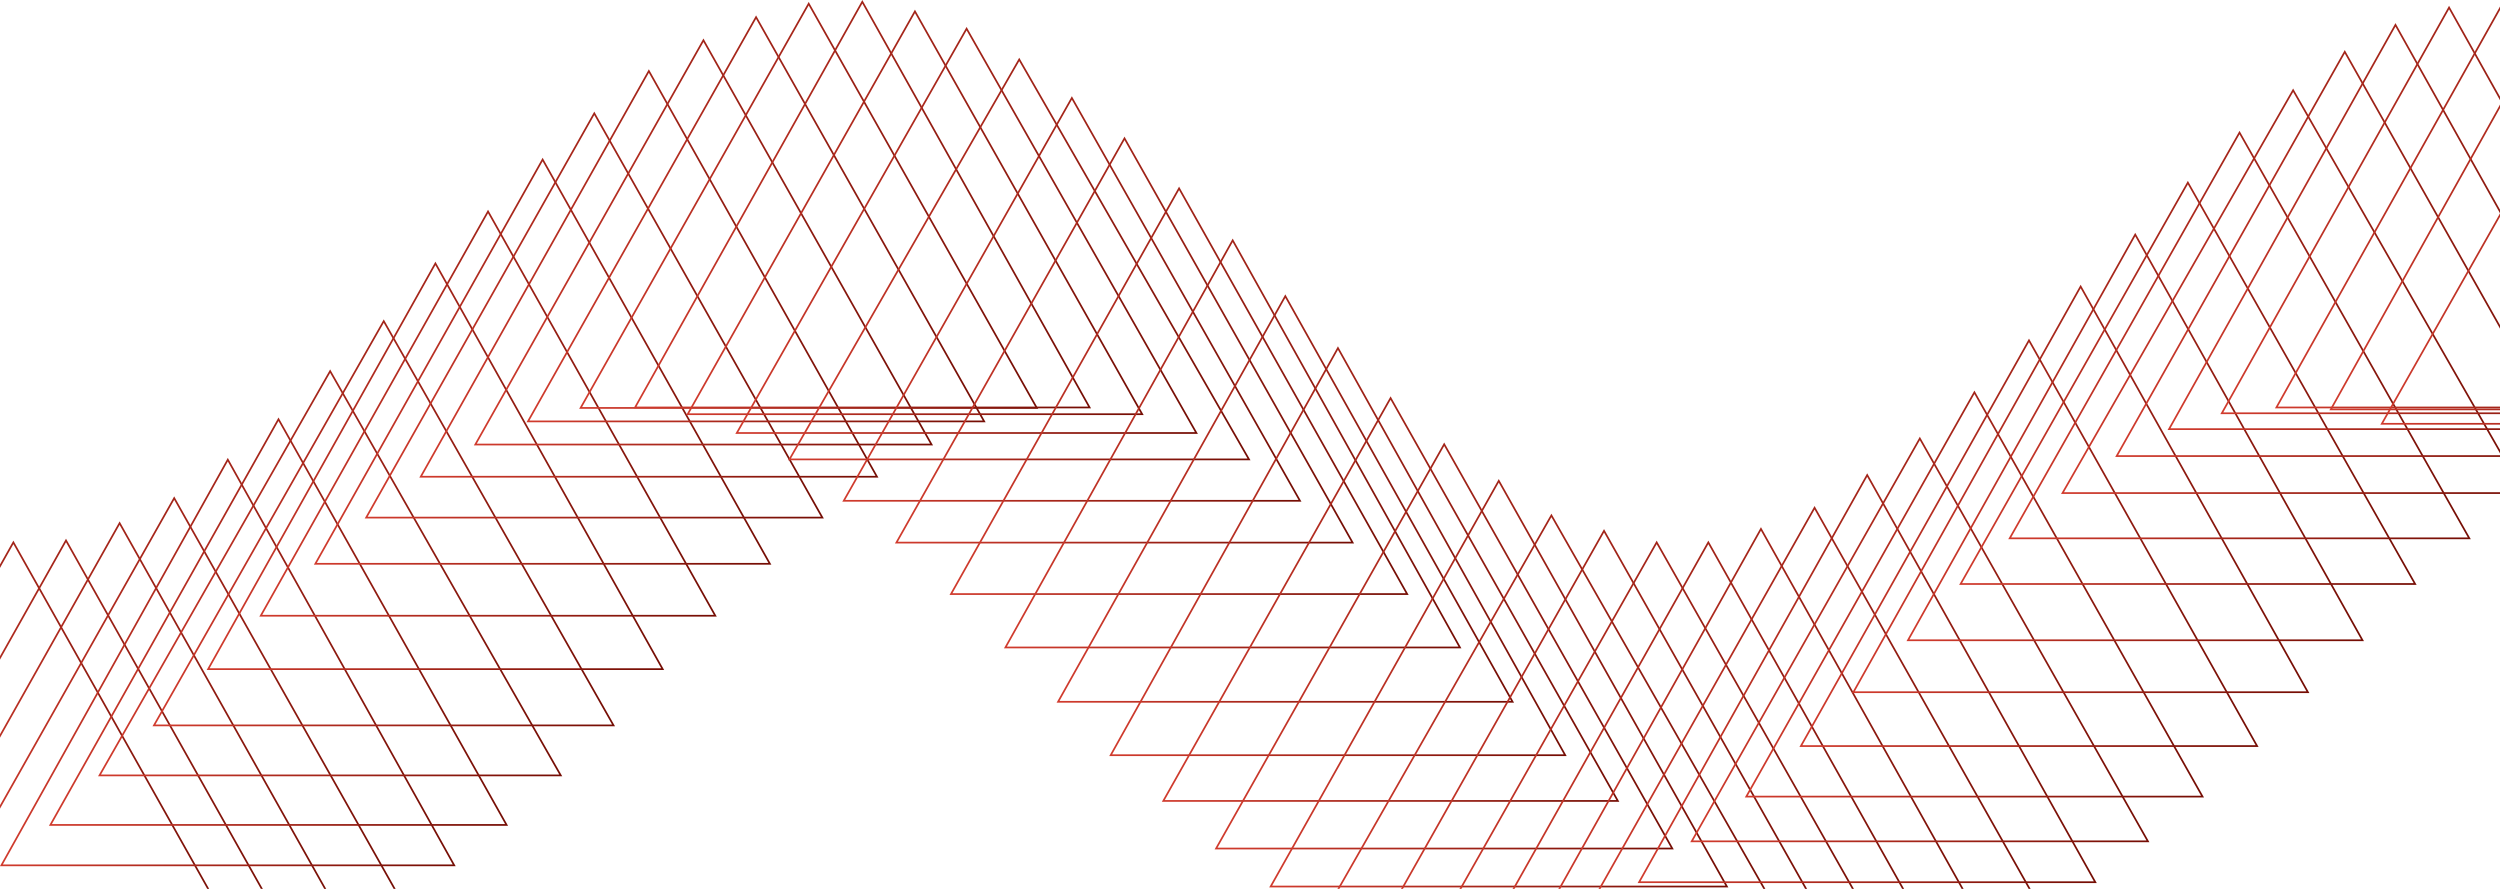 <svg width="1440" height="512" viewBox="0 0 1440 512" fill="none" xmlns="http://www.w3.org/2000/svg">
<path d="M-123.687 546.098L7.703 312.412L139.093 546.098H-123.687Z" stroke="url(#paint0_linear_13_1248)"/>
<path d="M-92.399 543.328L38.019 311.304L168.437 543.328H-92.399Z" stroke="url(#paint1_linear_13_1248)"/>
<path d="M-62.007 534.185L68.897 301.331L199.801 534.185H-62.007Z" stroke="url(#paint2_linear_13_1248)"/>
<path d="M-30.567 518.948L100.336 286.922L231.238 518.948H-30.567Z" stroke="url(#paint3_linear_13_1248)"/>
<path d="M0.792 498.447L131.213 264.767L261.634 498.447H0.792Z" stroke="url(#paint4_linear_13_1248)"/>
<path d="M29.016 475.176L160.406 241.49L291.797 475.176H29.016Z" stroke="url(#paint5_linear_13_1248)"/>
<path d="M57.319 446.641L190.161 213.775L323.004 446.641H57.319Z" stroke="url(#paint6_linear_13_1248)"/>
<path d="M88.681 417.829L221.039 184.966L353.397 417.829H88.681Z" stroke="url(#paint7_linear_13_1248)"/>
<path d="M119.888 385.415L250.793 151.732L381.699 385.415H119.888Z" stroke="url(#paint8_linear_13_1248)"/>
<path d="M150.205 354.664L281.109 121.809L412.013 354.664H150.205Z" stroke="url(#paint9_linear_13_1248)"/>
<path d="M181.644 324.744L312.548 91.889L443.452 324.744H181.644Z" stroke="url(#paint10_linear_13_1248)"/>
<path d="M210.914 298.148L342.303 65.29L473.692 298.148H210.914Z" stroke="url(#paint11_linear_13_1248)"/>
<path d="M242.352 274.6L373.742 40.914L505.132 274.6H242.352Z" stroke="url(#paint12_linear_13_1248)"/>
<path d="M273.792 256.038L405.181 23.18L536.569 256.038H273.792Z" stroke="url(#paint13_linear_13_1248)"/>
<path d="M304.108 242.74L435.497 9.883L566.886 242.74H304.108Z" stroke="url(#paint14_linear_13_1248)"/>
<path d="M334.424 234.983L465.813 2.126L597.202 234.983H334.424Z" stroke="url(#paint15_linear_13_1248)"/>
<path d="M365.785 234.706L496.69 1.023L627.596 234.706H365.785Z" stroke="url(#paint16_linear_13_1248)"/>
<path d="M396.104 238.585L527.007 6.558L657.909 238.585H396.104Z" stroke="url(#paint17_linear_13_1248)"/>
<path d="M424.403 249.389L556.761 16.526L689.119 249.389H424.403Z" stroke="url(#paint18_linear_13_1248)"/>
<path d="M454.724 264.626L587.077 34.248L719.431 264.626H454.724Z" stroke="url(#paint19_linear_13_1248)"/>
<path d="M486.006 288.452L617.393 56.423L748.781 288.452H486.006Z" stroke="url(#paint20_linear_13_1248)"/>
<path d="M516.321 312.554L647.709 79.697L779.098 312.554H516.321Z" stroke="url(#paint21_linear_13_1248)"/>
<path d="M547.758 342.197L679.148 108.511L810.539 342.197H547.758Z" stroke="url(#paint22_linear_13_1248)"/>
<path d="M579.119 372.949L710.026 138.437L840.933 372.949H579.119Z" stroke="url(#paint23_linear_13_1248)"/>
<path d="M609.436 404.254L740.342 170.571L871.247 404.254H609.436Z" stroke="url(#paint24_linear_13_1248)"/>
<path d="M639.751 435.005L770.658 200.494L901.565 435.005H639.751Z" stroke="url(#paint25_linear_13_1248)"/>
<path d="M670.072 461.324L800.974 229.298L931.877 461.324H670.072Z" stroke="url(#paint26_linear_13_1248)"/>
<path d="M700.463 488.751L831.852 255.893L963.24 488.751H700.463Z" stroke="url(#paint27_linear_13_1248)"/>
<path d="M731.9 510.637L863.291 276.951L994.681 510.637H731.9Z" stroke="url(#paint28_linear_13_1248)"/>
<path d="M762.222 527.259L893.607 296.887L1024.99 527.259H762.222Z" stroke="url(#paint29_linear_13_1248)"/>
<path d="M791.562 540.28L923.923 305.76L1056.28 540.28H791.562Z" stroke="url(#paint30_linear_13_1248)"/>
<path d="M821.879 546.098L954.239 312.406L1086.6 546.098H821.879Z" stroke="url(#paint31_linear_13_1248)"/>
<path d="M853.089 545.267L983.993 312.412L1114.9 545.267H853.089Z" stroke="url(#paint32_linear_13_1248)"/>
<path d="M883.404 538.341L1014.31 304.658L1145.22 538.341H883.404Z" stroke="url(#paint33_linear_13_1248)"/>
<path d="M913.798 525.32L1045.19 292.463L1176.58 525.32H913.798Z" stroke="url(#paint34_linear_13_1248)"/>
<path d="M944.112 508.144L1075.5 273.629L1206.89 508.144H944.112Z" stroke="url(#paint35_linear_13_1248)"/>
<path d="M974.432 484.595L1105.82 252.566L1237.21 484.595H974.432Z" stroke="url(#paint36_linear_13_1248)"/>
<path d="M1005.87 458.831L1137.26 225.973L1268.65 458.831H1005.87Z" stroke="url(#paint37_linear_13_1248)"/>
<path d="M1037.31 429.742L1168.7 196.056L1300.09 429.742H1037.31Z" stroke="url(#paint38_linear_13_1248)"/>
<path d="M1067.55 398.713L1198.45 165.03L1329.36 398.713H1067.55Z" stroke="url(#paint39_linear_13_1248)"/>
<path d="M1098.99 368.793L1229.89 135.11L1360.8 368.793H1098.99Z" stroke="url(#paint40_linear_13_1248)"/>
<path d="M1129.31 336.379L1260.21 105.181L1391.11 336.379H1129.31Z" stroke="url(#paint41_linear_13_1248)"/>
<path d="M1157.6 310.061L1289.96 76.369L1422.32 310.061H1157.6Z" stroke="url(#paint42_linear_13_1248)"/>
<path d="M1188 284.019L1320.84 51.982L1453.68 284.019H1188Z" stroke="url(#paint43_linear_13_1248)"/>
<path d="M1219.2 262.687L1350.59 29.829L1481.98 262.687H1219.2Z" stroke="url(#paint44_linear_13_1248)"/>
<path d="M1249.37 247.173L1379.79 14.321L1510.21 247.173H1249.37Z" stroke="url(#paint45_linear_13_1248)"/>
<path d="M1279.76 238.031L1410.66 4.348L1541.57 238.031H1279.76Z" stroke="url(#paint46_linear_13_1248)"/>
<path d="M1311.2 234.706L1442.1 1.023L1573.01 234.706H1311.2Z" stroke="url(#paint47_linear_13_1248)"/>
<path d="M1342.56 235.814L1472.98 2.134L1603.4 235.814H1342.56Z" stroke="url(#paint48_linear_13_1248)"/>
<path d="M1371.91 244.125L1503.3 12.096L1634.68 244.125H1371.91Z" stroke="url(#paint49_linear_13_1248)"/>
<defs>
<linearGradient id="paint0_linear_13_1248" x1="160.406" y1="468.196" x2="-145" y2="468.196" gradientUnits="userSpaceOnUse">
<stop stop-color="#6D0900"/>
<stop offset="1" stop-color="#D83F31"/>
</linearGradient>
<linearGradient id="paint1_linear_13_1248" x1="189.6" y1="465.98" x2="-113.561" y2="465.98" gradientUnits="userSpaceOnUse">
<stop stop-color="#6D0900"/>
<stop offset="1" stop-color="#D83F31"/>
</linearGradient>
<linearGradient id="paint2_linear_13_1248" x1="221.039" y1="456.56" x2="-83.245" y2="456.56" gradientUnits="userSpaceOnUse">
<stop stop-color="#6D0900"/>
<stop offset="1" stop-color="#D83F31"/>
</linearGradient>
<linearGradient id="paint3_linear_13_1248" x1="252.478" y1="441.6" x2="-51.806" y2="441.6" gradientUnits="userSpaceOnUse">
<stop stop-color="#6D0900"/>
<stop offset="1" stop-color="#D83F31"/>
</linearGradient>
<linearGradient id="paint4_linear_13_1248" x1="282.794" y1="420.545" x2="-20.367" y2="420.545" gradientUnits="userSpaceOnUse">
<stop stop-color="#6D0900"/>
<stop offset="1" stop-color="#D83F31"/>
</linearGradient>
<linearGradient id="paint5_linear_13_1248" x1="313.11" y1="397.274" x2="7.703" y2="397.274" gradientUnits="userSpaceOnUse">
<stop stop-color="#6D0900"/>
<stop offset="1" stop-color="#D83F31"/>
</linearGradient>
<linearGradient id="paint6_linear_13_1248" x1="344.549" y1="369.016" x2="35.774" y2="369.016" gradientUnits="userSpaceOnUse">
<stop stop-color="#6D0900"/>
<stop offset="1" stop-color="#D83F31"/>
</linearGradient>
<linearGradient id="paint7_linear_13_1248" x1="374.865" y1="340.204" x2="67.213" y2="340.204" gradientUnits="userSpaceOnUse">
<stop stop-color="#6D0900"/>
<stop offset="1" stop-color="#D83F31"/>
</linearGradient>
<linearGradient id="paint8_linear_13_1248" x1="402.935" y1="307.513" x2="98.651" y2="307.513" gradientUnits="userSpaceOnUse">
<stop stop-color="#6D0900"/>
<stop offset="1" stop-color="#D83F31"/>
</linearGradient>
<linearGradient id="paint9_linear_13_1248" x1="433.251" y1="277.039" x2="128.968" y2="277.039" gradientUnits="userSpaceOnUse">
<stop stop-color="#6D0900"/>
<stop offset="1" stop-color="#D83F31"/>
</linearGradient>
<linearGradient id="paint10_linear_13_1248" x1="464.69" y1="247.119" x2="160.406" y2="247.119" gradientUnits="userSpaceOnUse">
<stop stop-color="#6D0900"/>
<stop offset="1" stop-color="#D83F31"/>
</linearGradient>
<linearGradient id="paint11_linear_13_1248" x1="495.006" y1="220.523" x2="189.6" y2="220.523" gradientUnits="userSpaceOnUse">
<stop stop-color="#6D0900"/>
<stop offset="1" stop-color="#D83F31"/>
</linearGradient>
<linearGradient id="paint12_linear_13_1248" x1="526.445" y1="196.698" x2="221.039" y2="196.698" gradientUnits="userSpaceOnUse">
<stop stop-color="#6D0900"/>
<stop offset="1" stop-color="#D83F31"/>
</linearGradient>
<linearGradient id="paint13_linear_13_1248" x1="557.884" y1="178.413" x2="252.478" y2="178.413" gradientUnits="userSpaceOnUse">
<stop stop-color="#6D0900"/>
<stop offset="1" stop-color="#D83F31"/>
</linearGradient>
<linearGradient id="paint14_linear_13_1248" x1="588.2" y1="165.115" x2="282.794" y2="165.115" gradientUnits="userSpaceOnUse">
<stop stop-color="#6D0900"/>
<stop offset="1" stop-color="#D83F31"/>
</linearGradient>
<linearGradient id="paint15_linear_13_1248" x1="618.516" y1="157.358" x2="313.11" y2="157.358" gradientUnits="userSpaceOnUse">
<stop stop-color="#6D0900"/>
<stop offset="1" stop-color="#D83F31"/>
</linearGradient>
<linearGradient id="paint16_linear_13_1248" x1="648.832" y1="156.804" x2="344.549" y2="156.804" gradientUnits="userSpaceOnUse">
<stop stop-color="#6D0900"/>
<stop offset="1" stop-color="#D83F31"/>
</linearGradient>
<linearGradient id="paint17_linear_13_1248" x1="679.148" y1="161.237" x2="374.865" y2="161.237" gradientUnits="userSpaceOnUse">
<stop stop-color="#6D0900"/>
<stop offset="1" stop-color="#D83F31"/>
</linearGradient>
<linearGradient id="paint18_linear_13_1248" x1="710.587" y1="171.764" x2="402.935" y2="171.764" gradientUnits="userSpaceOnUse">
<stop stop-color="#6D0900"/>
<stop offset="1" stop-color="#D83F31"/>
</linearGradient>
<linearGradient id="paint19_linear_13_1248" x1="740.903" y1="187.832" x2="433.251" y2="187.832" gradientUnits="userSpaceOnUse">
<stop stop-color="#6D0900"/>
<stop offset="1" stop-color="#D83F31"/>
</linearGradient>
<linearGradient id="paint20_linear_13_1248" x1="770.097" y1="211.104" x2="464.69" y2="211.104" gradientUnits="userSpaceOnUse">
<stop stop-color="#6D0900"/>
<stop offset="1" stop-color="#D83F31"/>
</linearGradient>
<linearGradient id="paint21_linear_13_1248" x1="800.413" y1="234.929" x2="495.006" y2="234.929" gradientUnits="userSpaceOnUse">
<stop stop-color="#6D0900"/>
<stop offset="1" stop-color="#D83F31"/>
</linearGradient>
<linearGradient id="paint22_linear_13_1248" x1="831.852" y1="264.295" x2="526.445" y2="264.295" gradientUnits="userSpaceOnUse">
<stop stop-color="#6D0900"/>
<stop offset="1" stop-color="#D83F31"/>
</linearGradient>
<linearGradient id="paint23_linear_13_1248" x1="862.168" y1="294.77" x2="557.884" y2="294.77" gradientUnits="userSpaceOnUse">
<stop stop-color="#6D0900"/>
<stop offset="1" stop-color="#D83F31"/>
</linearGradient>
<linearGradient id="paint24_linear_13_1248" x1="892.484" y1="326.352" x2="588.2" y2="326.352" gradientUnits="userSpaceOnUse">
<stop stop-color="#6D0900"/>
<stop offset="1" stop-color="#D83F31"/>
</linearGradient>
<linearGradient id="paint25_linear_13_1248" x1="922.8" y1="356.826" x2="618.516" y2="356.826" gradientUnits="userSpaceOnUse">
<stop stop-color="#6D0900"/>
<stop offset="1" stop-color="#D83F31"/>
</linearGradient>
<linearGradient id="paint26_linear_13_1248" x1="953.116" y1="383.976" x2="648.832" y2="383.976" gradientUnits="userSpaceOnUse">
<stop stop-color="#6D0900"/>
<stop offset="1" stop-color="#D83F31"/>
</linearGradient>
<linearGradient id="paint27_linear_13_1248" x1="984.555" y1="411.126" x2="679.148" y2="411.126" gradientUnits="userSpaceOnUse">
<stop stop-color="#6D0900"/>
<stop offset="1" stop-color="#D83F31"/>
</linearGradient>
<linearGradient id="paint28_linear_13_1248" x1="1015.99" y1="432.735" x2="710.587" y2="432.735" gradientUnits="userSpaceOnUse">
<stop stop-color="#6D0900"/>
<stop offset="1" stop-color="#D83F31"/>
</linearGradient>
<linearGradient id="paint29_linear_13_1248" x1="1046.31" y1="450.465" x2="740.903" y2="450.465" gradientUnits="userSpaceOnUse">
<stop stop-color="#6D0900"/>
<stop offset="1" stop-color="#D83F31"/>
</linearGradient>
<linearGradient id="paint30_linear_13_1248" x1="1077.75" y1="462.101" x2="770.097" y2="462.101" gradientUnits="userSpaceOnUse">
<stop stop-color="#6D0900"/>
<stop offset="1" stop-color="#D83F31"/>
</linearGradient>
<linearGradient id="paint31_linear_13_1248" x1="1108.06" y1="468.196" x2="800.413" y2="468.196" gradientUnits="userSpaceOnUse">
<stop stop-color="#6D0900"/>
<stop offset="1" stop-color="#D83F31"/>
</linearGradient>
<linearGradient id="paint32_linear_13_1248" x1="1136.14" y1="467.642" x2="831.852" y2="467.642" gradientUnits="userSpaceOnUse">
<stop stop-color="#6D0900"/>
<stop offset="1" stop-color="#D83F31"/>
</linearGradient>
<linearGradient id="paint33_linear_13_1248" x1="1166.45" y1="460.439" x2="862.168" y2="460.439" gradientUnits="userSpaceOnUse">
<stop stop-color="#6D0900"/>
<stop offset="1" stop-color="#D83F31"/>
</linearGradient>
<linearGradient id="paint34_linear_13_1248" x1="1197.89" y1="447.695" x2="892.484" y2="447.695" gradientUnits="userSpaceOnUse">
<stop stop-color="#6D0900"/>
<stop offset="1" stop-color="#D83F31"/>
</linearGradient>
<linearGradient id="paint35_linear_13_1248" x1="1228.21" y1="429.965" x2="922.8" y2="429.965" gradientUnits="userSpaceOnUse">
<stop stop-color="#6D0900"/>
<stop offset="1" stop-color="#D83F31"/>
</linearGradient>
<linearGradient id="paint36_linear_13_1248" x1="1258.52" y1="407.247" x2="953.116" y2="407.247" gradientUnits="userSpaceOnUse">
<stop stop-color="#6D0900"/>
<stop offset="1" stop-color="#D83F31"/>
</linearGradient>
<linearGradient id="paint37_linear_13_1248" x1="1289.96" y1="381.206" x2="984.555" y2="381.206" gradientUnits="userSpaceOnUse">
<stop stop-color="#6D0900"/>
<stop offset="1" stop-color="#D83F31"/>
</linearGradient>
<linearGradient id="paint38_linear_13_1248" x1="1321.4" y1="351.839" x2="1015.99" y2="351.839" gradientUnits="userSpaceOnUse">
<stop stop-color="#6D0900"/>
<stop offset="1" stop-color="#D83F31"/>
</linearGradient>
<linearGradient id="paint39_linear_13_1248" x1="1350.59" y1="320.811" x2="1046.31" y2="320.811" gradientUnits="userSpaceOnUse">
<stop stop-color="#6D0900"/>
<stop offset="1" stop-color="#D83F31"/>
</linearGradient>
<linearGradient id="paint40_linear_13_1248" x1="1382.03" y1="290.891" x2="1077.75" y2="290.891" gradientUnits="userSpaceOnUse">
<stop stop-color="#6D0900"/>
<stop offset="1" stop-color="#D83F31"/>
</linearGradient>
<linearGradient id="paint41_linear_13_1248" x1="1412.35" y1="259.308" x2="1108.06" y2="259.308" gradientUnits="userSpaceOnUse">
<stop stop-color="#6D0900"/>
<stop offset="1" stop-color="#D83F31"/>
</linearGradient>
<linearGradient id="paint42_linear_13_1248" x1="1443.79" y1="232.159" x2="1136.14" y2="232.159" gradientUnits="userSpaceOnUse">
<stop stop-color="#6D0900"/>
<stop offset="1" stop-color="#D83F31"/>
</linearGradient>
<linearGradient id="paint43_linear_13_1248" x1="1475.23" y1="206.671" x2="1166.45" y2="206.671" gradientUnits="userSpaceOnUse">
<stop stop-color="#6D0900"/>
<stop offset="1" stop-color="#D83F31"/>
</linearGradient>
<linearGradient id="paint44_linear_13_1248" x1="1503.3" y1="185.062" x2="1197.89" y2="185.062" gradientUnits="userSpaceOnUse">
<stop stop-color="#6D0900"/>
<stop offset="1" stop-color="#D83F31"/>
</linearGradient>
<linearGradient id="paint45_linear_13_1248" x1="1531.37" y1="169.548" x2="1228.21" y2="169.548" gradientUnits="userSpaceOnUse">
<stop stop-color="#6D0900"/>
<stop offset="1" stop-color="#D83F31"/>
</linearGradient>
<linearGradient id="paint46_linear_13_1248" x1="1562.81" y1="160.129" x2="1258.52" y2="160.129" gradientUnits="userSpaceOnUse">
<stop stop-color="#6D0900"/>
<stop offset="1" stop-color="#D83F31"/>
</linearGradient>
<linearGradient id="paint47_linear_13_1248" x1="1594.24" y1="156.804" x2="1289.96" y2="156.804" gradientUnits="userSpaceOnUse">
<stop stop-color="#6D0900"/>
<stop offset="1" stop-color="#D83F31"/>
</linearGradient>
<linearGradient id="paint48_linear_13_1248" x1="1624.56" y1="157.912" x2="1321.4" y2="157.912" gradientUnits="userSpaceOnUse">
<stop stop-color="#6D0900"/>
<stop offset="1" stop-color="#D83F31"/>
</linearGradient>
<linearGradient id="paint49_linear_13_1248" x1="1656" y1="166.777" x2="1350.59" y2="166.777" gradientUnits="userSpaceOnUse">
<stop stop-color="#6D0900"/>
<stop offset="1" stop-color="#D83F31"/>
</linearGradient>
</defs>
</svg>
